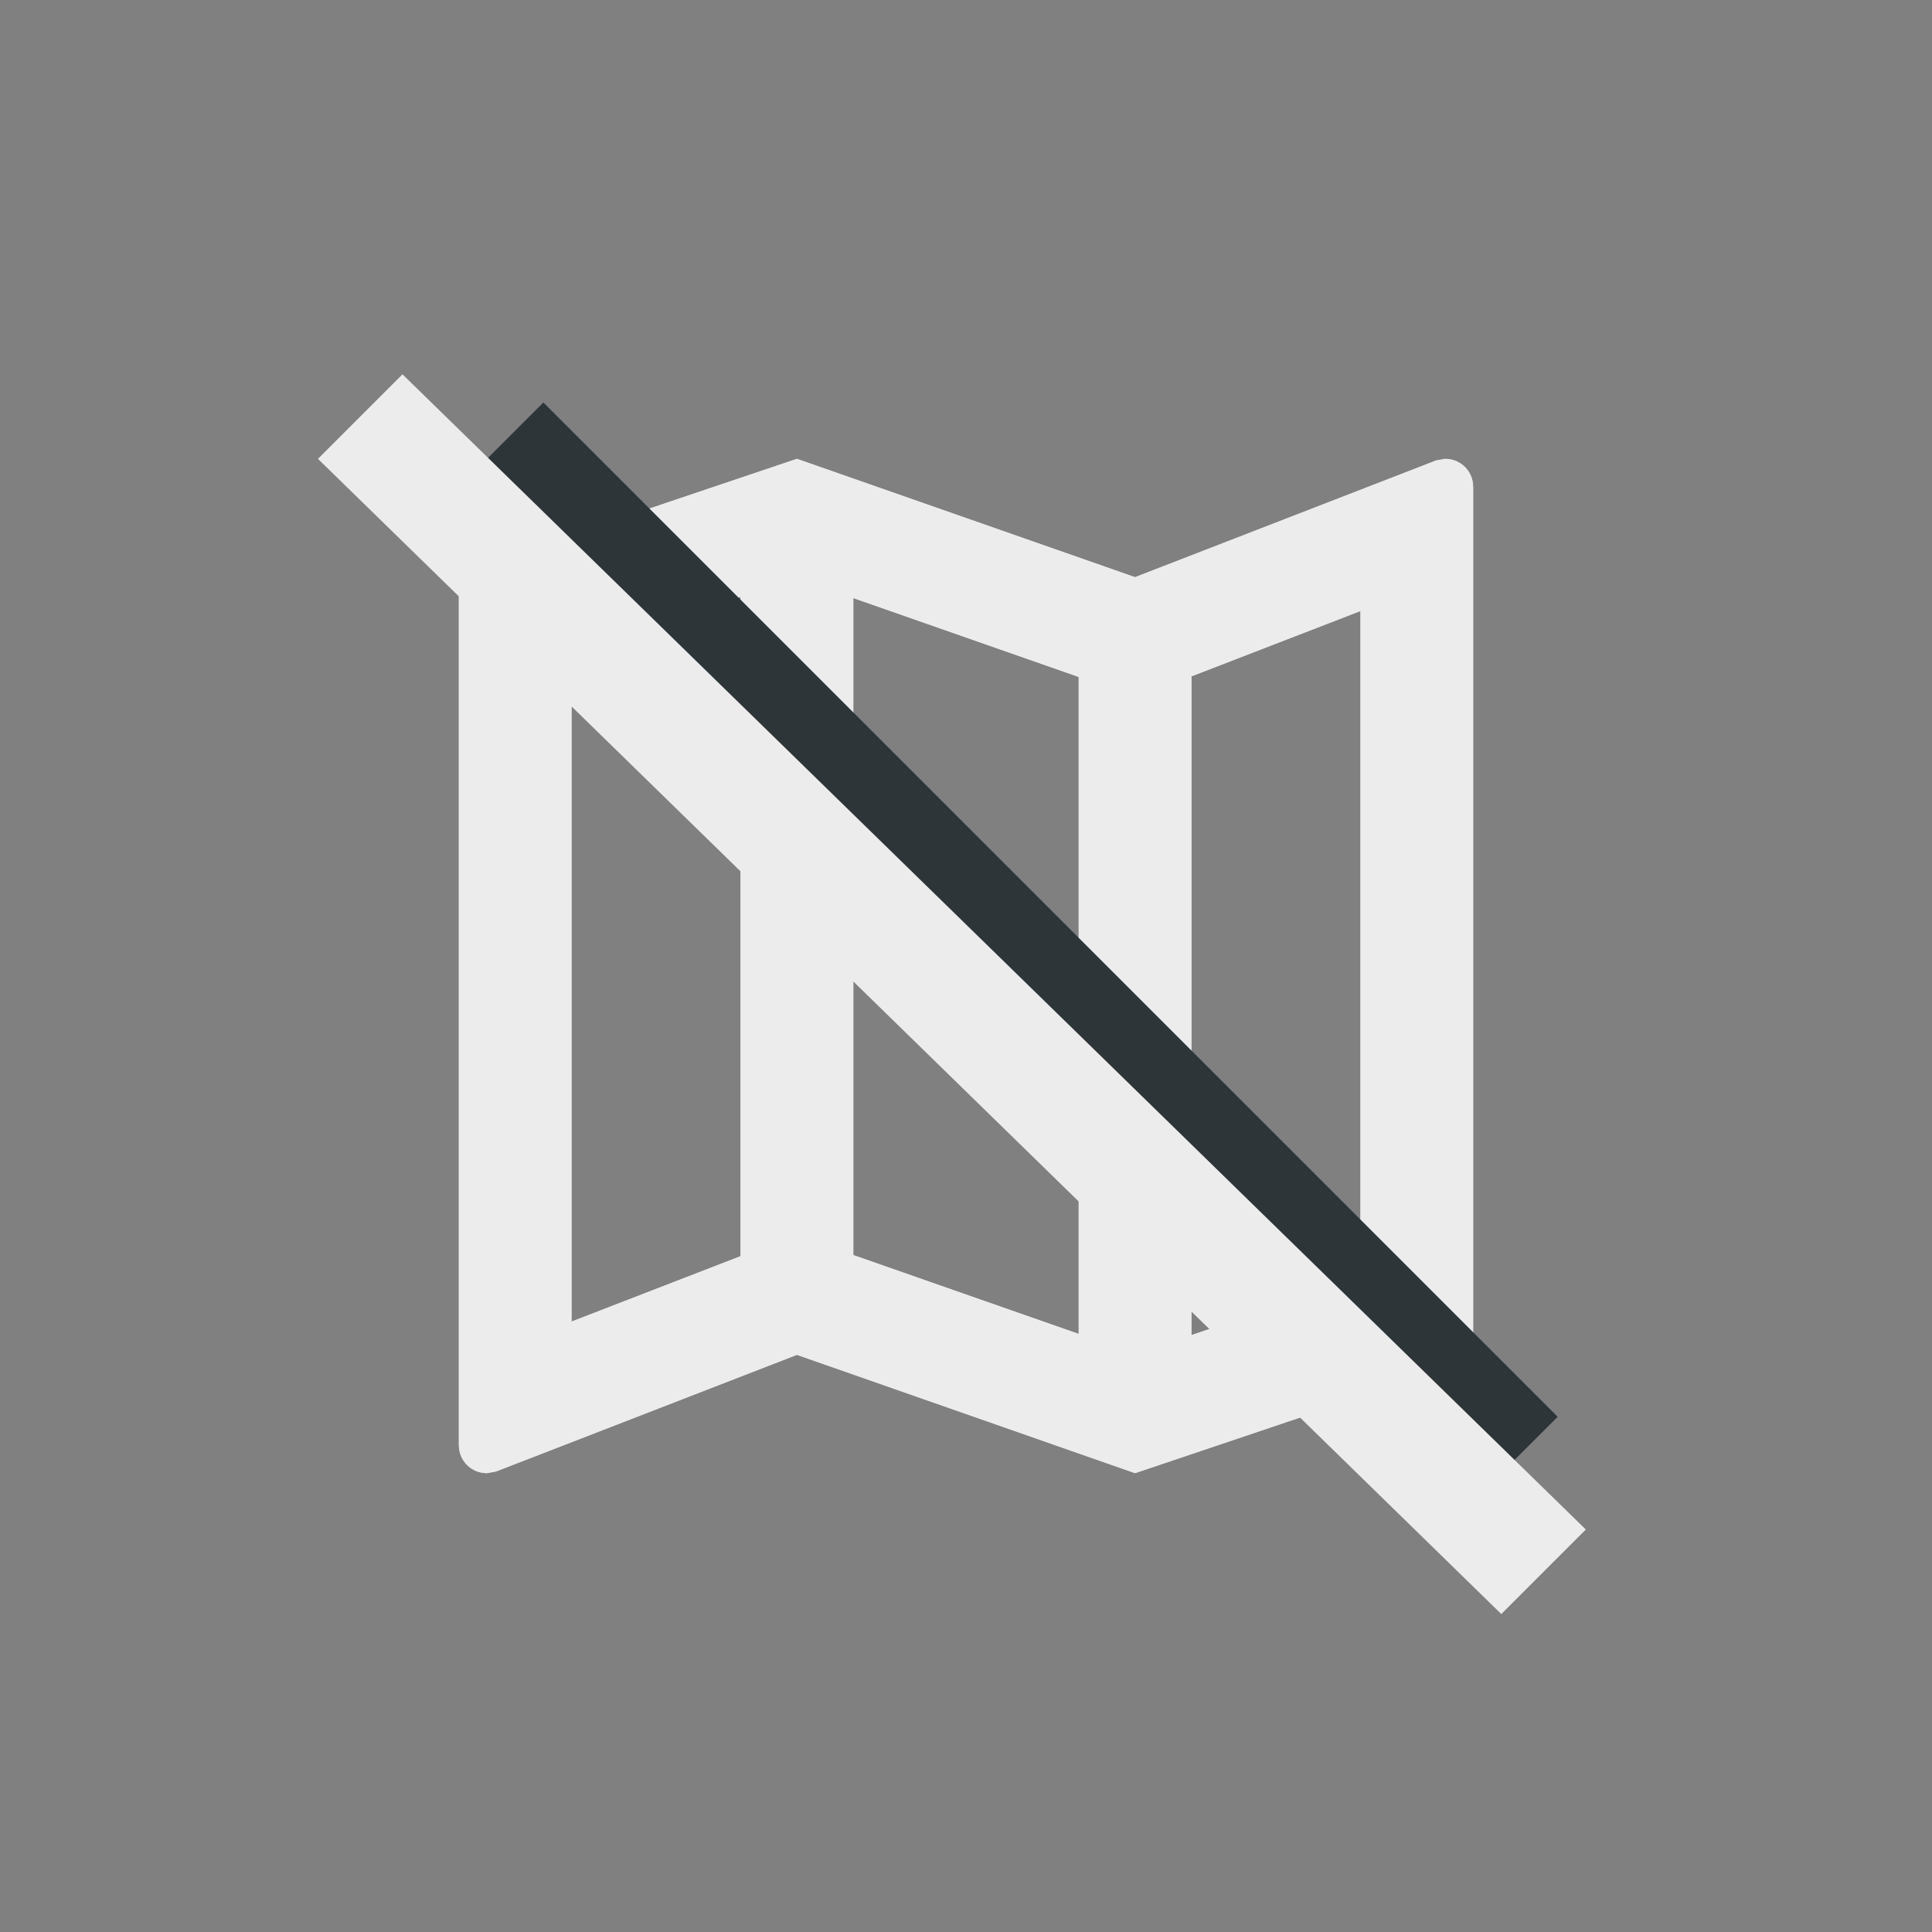 <svg width="40" height="40" viewBox="0 0 40 40" fill="none" xmlns="http://www.w3.org/2000/svg">
<rect x="0" y="0" width="40" height="40" fill="#808080" stroke="none"/>
<path d="M29.917 9.5L29.73 9.535L23.5 11.95L16.5 9.5L9.92 11.717C9.675 11.798 9.5 12.008 9.5 12.277V29.917C9.5 30.243 9.757 30.5 10.083 30.5L10.27 30.465L16.5 28.05L23.5 30.5L30.08 28.283C30.325 28.202 30.5 27.992 30.5 27.723V10.083C30.5 9.757 30.243 9.5 29.917 9.5ZM17.667 12.382L22.333 14.015V27.618L17.667 25.985V12.382ZM11.833 13.537L15.333 12.358V26.008L11.833 27.362V13.537ZM28.167 26.463L24.667 27.642V14.003L28.167 12.65V26.463Z" fill="#ECECEC"/>
<path d="M29.917 9.5L29.73 9.535L23.5 11.95L16.5 9.5L9.92 11.717C9.675 11.798 9.5 12.008 9.5 12.277V29.917C9.5 30.243 9.757 30.5 10.083 30.5L10.27 30.465L16.5 28.05L23.5 30.5L30.08 28.283C30.325 28.202 30.5 27.992 30.5 27.723V10.083C30.5 9.757 30.243 9.5 29.917 9.5ZM17.667 12.382L22.333 14.015V27.618L17.667 25.985V12.382ZM11.833 13.537L15.333 12.358V26.008L11.833 27.362V13.537ZM28.167 26.463L24.667 27.642V14.003L28.167 12.65V26.463Z" fill="#ECECEC"/>
<path d="M32.25 29.333L30.5 31.083L9.5 10.083L11.25 8.333L32.25 29.333Z" fill="#2E3539"/>
<path d="M32.833 31.667L31.083 33.417L6.583 9.5L8.333 7.75L32.833 31.667Z" fill="#ECECEC"/>
</svg>

